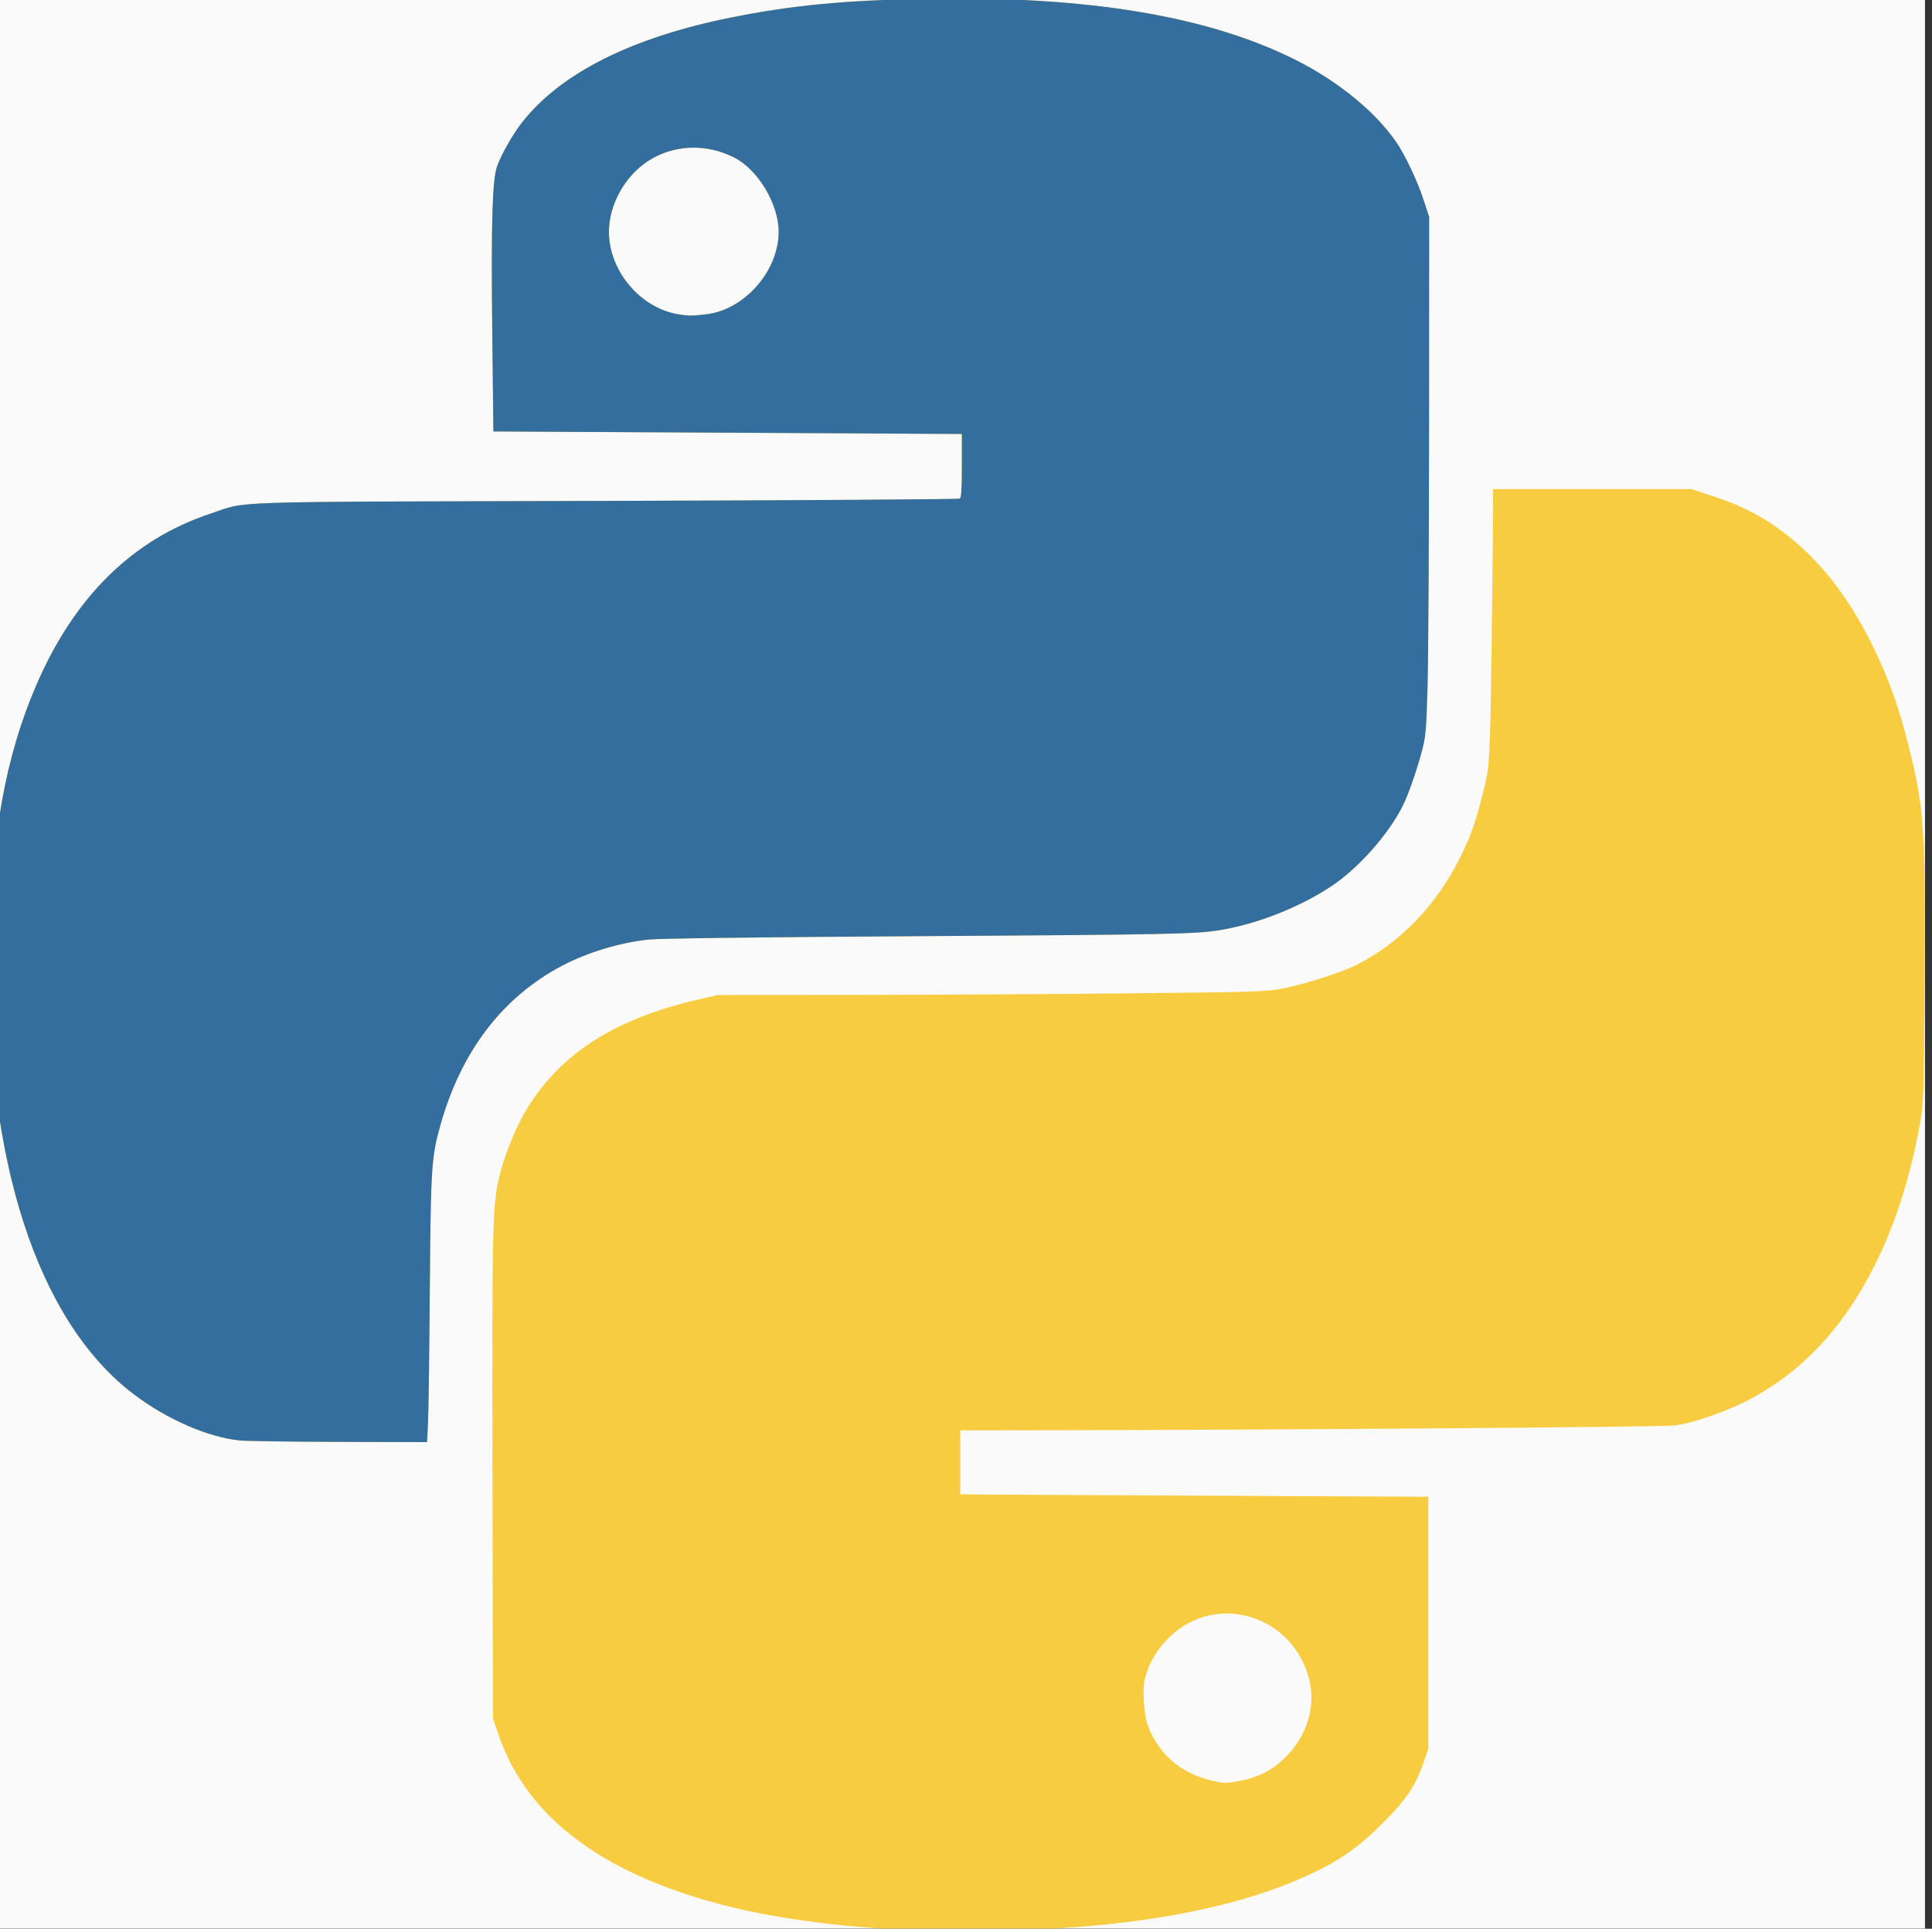 <?xml version="1.0" encoding="UTF-8" standalone="no"?>
<!-- Created with Inkscape (http://www.inkscape.org/) -->

<svg
   xmlns:dc="http://purl.org/dc/elements/1.1/"
   xmlns:cc="http://creativecommons.org/ns#"
   xmlns:rdf="http://www.w3.org/1999/02/22-rdf-syntax-ns#"
   xmlns:svg="http://www.w3.org/2000/svg"
   xmlns="http://www.w3.org/2000/svg"
   xmlns:sodipodi="http://sodipodi.sourceforge.net/DTD/sodipodi-0.dtd"
   xmlns:inkscape="http://www.inkscape.org/namespaces/inkscape"
   width="28.222mm"
   height="28.173mm"
   viewBox="0 0 100 99.826"
   id="svg4688"
   version="1.1"
   inkscape:version="0.91 r13725"
   sodipodi:docname="PythonLogo.svg">
  <rect x="0" y="0" width="100" height="99.826" fill="#333333" stroke="none"/>
  <defs
     id="defs4690" />
  <sodipodi:namedview
     id="base"
     pagecolor="#ffffff"
     bordercolor="#666666"
     borderopacity="1.0"
     inkscape:pageopacity="0.0"
     inkscape:pageshadow="2"
     inkscape:zoom="0.98994949"
     inkscape:cx="-46.063004"
     inkscape:cy="-35.147391"
     inkscape:document-units="px"
     inkscape:current-layer="layer1"
     showgrid="false"
     inkscape:window-width="1366"
     inkscape:window-height="715"
     inkscape:window-x="0"
     inkscape:window-y="0"
     inkscape:window-maximized="1"
     fit-margin-top="0"
     fit-margin-left="0"
     fit-margin-right="0"
     fit-margin-bottom="0" />
  <g
     inkscape:label="Layer 1"
     inkscape:groupmode="layer"
     id="layer1"
     transform="translate(-322.047,-193.403)">
    <g
       id="g6146"
       transform="matrix(0.087,0,0,0.087,584.163,234.802)"
       style="opacity:0.98">
      <path
         style="fill:#fefefe"
         d="m -3019.572,98.076 0,-575 576,0 576,0 0,575 0,575 -576,0 -576,0 0,-575 z"
         id="path6152"
         inkscape:connector-curvature="0" />
      <path
         style="fill:#fccf40"
         d="m -2481.072,671.986 c -40.488,-2.491 -74.69,-7.446 -103.127,-14.939 -71.795,-18.919 -115.978,-52.876 -132.34,-101.713 l -3.032,-9.051 -0.249,-144.853 c -0.261,-152.29 -0.083,-159.849 4.192,-177.854 2.651,-11.163 9.137,-27.497 14.785,-37.233 20.06,-34.576 53.006,-56.035 103.948,-67.706 l 11.178,-2.561 81.822,-0.059 c 45.002,-0.033 118.272,-0.44 162.822,-0.906 77.294,-0.808 81.503,-0.947 92,-3.025 12.931,-2.56 34.525,-9.475 43.015,-13.774 30.279,-15.331 53.474,-41.715 67.914,-77.252 3.392,-8.347 9.132,-29.51 10.51,-38.749 0.596,-3.996 1.301,-18.171 1.567,-31.5 0.566,-28.409 1.477,-103.415 1.487,-122.485 l 0.01,-13.25 58.971,0 58.971,0 12.259,4.026 c 14.32,4.702 25.459,9.934 35.468,16.659 24.961,16.771 44.051,39.819 60.311,72.816 9.016,18.296 15.469,36.228 21.053,58.5 9.536,38.033 10.273,48.772 9.713,141.5 -0.408,67.499 -0.537,71.613 -2.615,83.431 -3.883,22.076 -9.971,44.239 -17.231,62.73 -19.311,49.181 -47.628,83.081 -85.801,102.717 -13.241,6.811 -32.725,13.487 -42.879,14.691 -8.03,0.953 -228.32,2.647 -370.968,2.853 l -54.25,0.078 0,19 0,19 10.75,0.146 c 5.912,0.08 68.575,0.418 139.25,0.75 l 128.5,0.604 0,75 0,75 -2.806,8 c -5.01,14.287 -9.987,21.757 -23.694,35.562 -16.854,16.975 -30.2,25.703 -54.696,35.773 -47.484,19.519 -115.094,29.468 -197.201,29.02 -14.632,-0.08 -32.453,-0.505 -39.603,-0.945 z m 205.644,-88.343 c 11.186,-1.995 19.912,-6.542 27.77,-14.471 12.743,-12.857 17.819,-30.183 13.595,-46.403 -9.784,-37.564 -54.62,-51.366 -82.323,-25.342 -6.803,6.391 -11.425,13.459 -14.228,21.762 -1.808,5.355 -2.085,8.002 -1.714,16.387 0.522,11.808 2.297,17.464 8.358,26.622 7.074,10.689 18.77,18.348 32.608,21.353 7.883,1.712 6.886,1.706 15.935,0.092 z m -594.644,-202.549 c -18.865,-1.856 -43.243,-12.445 -63,-27.364 -57.533,-43.444 -88.81,-140.041 -86.177,-266.154 1.406,-67.365 9.696,-113.393 28.096,-156 22.67,-52.494 57.259,-86.492 103.68,-101.908 22.832,-7.582 1.483,-6.898 234.902,-7.527 115.225,-0.31 210.062,-0.928 210.75,-1.373 0.927,-0.6 1.25,-5.671 1.25,-19.627 l 0,-18.818 -139.36,-0.747 -139.36,-0.747 -0.68,-60.126 c -0.72,-63.665 0.045,-89.758 2.864,-97.604 2.467,-6.867 9.014,-18.493 14.273,-25.346 22.787,-29.693 65.318,-51.219 124.763,-63.149 36.577,-7.34 67.588,-10.305 117,-11.188 94.997,-1.696 166.485,10.13 218.655,36.172 25.61,12.784 48.13,31.195 60.533,49.488 5.157,7.607 12.343,22.842 15.913,33.738 l 3.399,10.376 -0.057,125.193 c -0.032,68.856 -0.436,138.243 -0.899,154.193 -0.764,26.317 -1.076,29.879 -3.378,38.5 -3.148,11.789 -8.094,25.903 -11.39,32.5 -8.413,16.84 -26.347,37.059 -42.275,47.66 -18.986,12.637 -44.268,22.617 -66.5,26.251 -14.473,2.366 -29.305,2.659 -183.5,3.62 -91.501,0.57 -150.254,1.319 -156.5,1.993 -17.219,1.86 -36.469,7.7 -51.459,15.612 -35.254,18.609 -59.755,50.616 -72.129,94.227 -5.525,19.473 -5.912,25.403 -6.463,99.136 -0.277,37.125 -0.761,72.562 -1.075,78.75 l -0.571,11.25 -52.151,-0.147 c -28.683,-0.081 -55.301,-0.457 -59.151,-0.835 z m 277.344,-669.956 c 22.831,-2.644 43.156,-25.751 43.156,-49.062 0,-16.561 -12.276,-37.042 -26.528,-44.259 -16.69,-8.452 -35.995,-7.666 -51.072,2.079 -13.929,9.003 -23.371,26.044 -23.371,42.18 0,23.066 18.428,45.1 40.97,48.989 6.105,1.053 8.3,1.063 16.844,0.073 z"
         id="path6150"
         inkscape:connector-curvature="0" />
      <path
         style="fill:#336fa1"
         d="m -2870.072,381.094 c -18.865,-1.856 -43.243,-12.445 -63,-27.364 -57.533,-43.444 -88.81,-140.041 -86.177,-266.154 1.406,-67.365 9.696,-113.393 28.096,-156 22.67,-52.494 57.259,-86.492 103.68,-101.908 22.832,-7.582 1.483,-6.898 234.902,-7.527 115.225,-0.31 210.062,-0.928 210.75,-1.373 0.927,-0.6 1.25,-5.671 1.25,-19.627 l 0,-18.818 -139.36,-0.747 -139.36,-0.747 -0.68,-60.126 c -0.72,-63.665 0.045,-89.758 2.864,-97.604 2.467,-6.867 9.014,-18.493 14.273,-25.346 22.787,-29.693 65.318,-51.219 124.763,-63.149 36.577,-7.34 67.588,-10.305 117,-11.188 94.997,-1.696 166.485,10.13 218.655,36.172 25.61,12.784 48.13,31.195 60.533,49.488 5.157,7.607 12.343,22.842 15.913,33.738 l 3.399,10.376 -0.057,125.193 c -0.032,68.856 -0.436,138.243 -0.899,154.193 -0.764,26.317 -1.076,29.879 -3.378,38.5 -3.148,11.789 -8.094,25.903 -11.39,32.5 -8.413,16.84 -26.347,37.059 -42.275,47.66 -18.986,12.637 -44.268,22.617 -66.5,26.251 -14.473,2.366 -29.305,2.659 -183.5,3.62 -91.501,0.57 -150.254,1.319 -156.5,1.993 -17.219,1.86 -36.469,7.7 -51.459,15.612 -35.254,18.609 -59.755,50.616 -72.129,94.227 -5.525,19.473 -5.912,25.403 -6.463,99.136 -0.277,37.125 -0.761,72.562 -1.075,78.75 l -0.571,11.25 -52.151,-0.147 c -28.683,-0.081 -55.301,-0.457 -59.151,-0.835 z m 277.344,-669.956 c 22.831,-2.644 43.156,-25.751 43.156,-49.062 0,-16.561 -12.276,-37.042 -26.528,-44.259 -16.69,-8.452 -35.995,-7.666 -51.072,2.079 -13.929,9.003 -23.371,26.044 -23.371,42.18 0,23.066 18.428,45.1 40.97,48.989 6.105,1.053 8.3,1.063 16.844,0.073 z"
         id="path6148"
         inkscape:connector-curvature="0" />
    </g>
  </g>
</svg>
